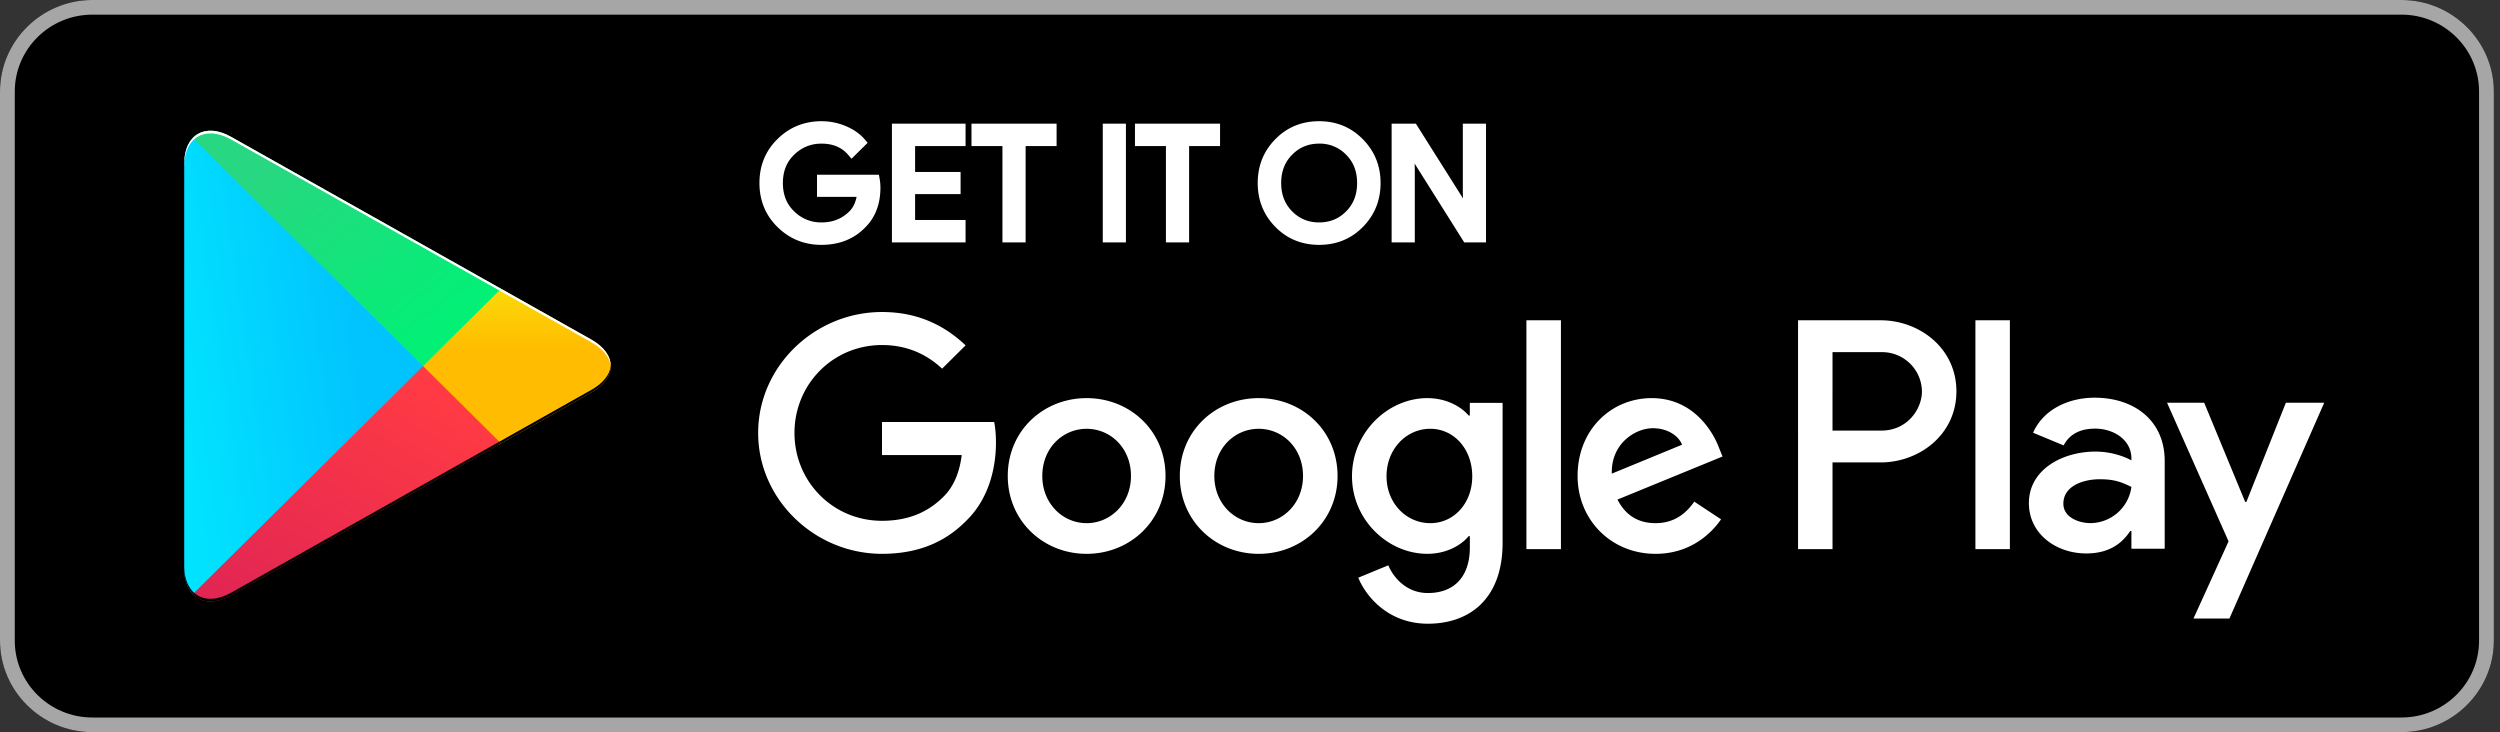 <svg xmlns="http://www.w3.org/2000/svg" width="140" height="41" viewBox="0 0 140 41">
    <rect x="0" y="0" width="140" height="41" fill="#333333" stroke="none"/>
    <defs>
        <linearGradient id="a" x1="0%" x2="69.306%" y1="58.476%" y2="39.083%">
            <stop offset="0%" stop-color="#01E2FF"/>
            <stop offset="100%" stop-color="#01C4FF"/>
        </linearGradient>
        <linearGradient id="b" x1="50%" x2="50%" y1="0%" y2="38.913%">
            <stop offset="0%" stop-color="#FBDA09"/>
            <stop offset="100%" stop-color="#FFBC00"/>
        </linearGradient>
        <linearGradient id="c" x1="86.245%" x2="-50.146%" y1="17.846%" y2="194.814%">
            <stop offset="0%" stop-color="#FF3A44"/>
            <stop offset="100%" stop-color="#C31162"/>
        </linearGradient>
        <linearGradient id="d" x1="20.281%" x2="83.82%" y1="20.102%" y2="83.621%">
            <stop offset="0%" stop-color="#28D781"/>
            <stop offset="100%" stop-color="#02F076"/>
        </linearGradient>
    </defs>
    <g fill="none" fill-rule="evenodd">
        <path fill="#000" d="M134.483 41H5.173C2.326 41 0 38.694 0 35.875V5.125C0 2.306 2.327 0 5.172 0h129.31c2.845 0 5.173 2.306 5.173 5.125v30.75c0 2.819-2.328 5.125-5.172 5.125"/>
        <path fill="#A6A6A6" d="M134.483 0H5.173C2.326 0 0 2.306 0 5.125v30.75C0 38.694 2.327 41 5.172 41h129.31c2.845 0 5.173-2.306 5.173-5.125V5.125c0-2.819-2.328-5.125-5.172-5.125m0 .82c2.396 0 4.344 1.931 4.344 4.305v30.75c0 2.374-1.948 4.305-4.344 4.305H5.173c-2.397 0-4.346-1.931-4.346-4.305V5.125C.827 2.75 2.777.82 5.172.82h129.31"/>
        <path fill="#FFF" d="M49.054 10.5c0 .858-.257 1.542-.771 2.052-.585.607-1.345.91-2.28.91-.896 0-1.658-.307-2.284-.923-.628-.615-.94-1.379-.94-2.289 0-.911.312-1.674.94-2.29.626-.615 1.388-.922 2.284-.922.444 0 .87.086 1.273.257.405.172.729.4.972.687l-.547.541c-.41-.486-.976-.73-1.698-.73-.654 0-1.219.228-1.696.683-.477.456-.715 1.046-.715 1.774 0 .727.238 1.318.715 1.773a2.368 2.368 0 0 0 1.696.683c.693 0 1.27-.229 1.734-.687.3-.298.473-.712.519-1.245h-2.253v-.74h3.007c.029.162.044.316.044.465"/>
        <path stroke="#FFF" stroke-width=".5" d="M49.054 10.5c0 .858-.257 1.542-.771 2.052-.585.607-1.345.91-2.28.91-.896 0-1.658-.307-2.284-.923-.628-.615-.94-1.379-.94-2.289 0-.911.312-1.674.94-2.29.626-.615 1.388-.922 2.284-.922.444 0 .87.086 1.273.257.405.172.729.4.972.687l-.547.541c-.41-.486-.976-.73-1.698-.73-.654 0-1.219.228-1.696.683-.477.456-.715 1.046-.715 1.774 0 .727.238 1.318.715 1.773a2.368 2.368 0 0 0 1.696.683c.693 0 1.27-.229 1.734-.687.3-.298.473-.712.519-1.245h-2.253v-.74h3.007c.029.162.044.316.044.465z"/>
        <path fill="#FFF" d="M53.822 7.93h-2.826v1.95h2.547v.74h-2.547v1.949h2.826v.756h-3.624v-6.15h3.624z"/>
        <path stroke="#FFF" stroke-width=".5" d="M53.822 7.93h-2.826v1.95h2.547v.74h-2.547v1.949h2.826v.756h-3.624v-6.15h3.624z"/>
        <path fill="#FFF" d="M57.185 13.325h-.798V7.93h-1.734v-.755h4.266v.755h-1.734z"/>
        <path stroke="#FFF" stroke-width=".5" d="M57.185 13.325h-.798V7.93h-1.734v-.755h4.266v.755h-1.734z"/>
        <path fill="#FFF" d="M62.005 13.325h.797v-6.15h-.797z"/>
        <path stroke="#FFF" stroke-width=".5" d="M62.005 13.325h.797v-6.15h-.797z"/>
        <path fill="#FFF" d="M66.34 13.325h-.798V7.93h-1.734v-.755h4.265v.755H66.34z"/>
        <path stroke="#FFF" stroke-width=".5" d="M66.34 13.325h-.798V7.93h-1.734v-.755h4.265v.755H66.34z"/>
        <path fill="#FFF" d="M72.185 12.015c.46.461 1.021.691 1.687.691.664 0 1.226-.23 1.686-.69.46-.462.69-1.05.69-1.766 0-.715-.23-1.305-.69-1.765a2.29 2.29 0 0 0-1.686-.692c-.666 0-1.227.23-1.687.692-.458.46-.689 1.05-.689 1.765 0 .716.231 1.304.69 1.765m3.961.515c-.61.622-1.368.932-2.275.932-.908 0-1.666-.31-2.275-.932-.61-.621-.915-1.381-.915-2.28 0-.899.304-1.66.915-2.28.61-.622 1.367-.932 2.275-.932.902 0 1.658.311 2.271.936.613.624.919 1.382.919 2.276 0 .899-.305 1.659-.915 2.28"/>
        <path stroke="#FFF" stroke-width=".5" d="M72.185 12.015c.46.461 1.021.691 1.687.691.664 0 1.226-.23 1.686-.69.46-.462.69-1.05.69-1.766 0-.715-.23-1.305-.69-1.765a2.29 2.29 0 0 0-1.686-.692c-.666 0-1.227.23-1.687.692-.458.46-.689 1.05-.689 1.765 0 .716.231 1.304.69 1.765zm3.962.515c-.61.622-1.368.932-2.275.932-.908 0-1.666-.31-2.275-.932-.61-.621-.915-1.381-.915-2.28 0-.899.304-1.66.915-2.28.61-.622 1.367-.932 2.275-.932.902 0 1.658.311 2.271.936.613.624.919 1.382.919 2.276 0 .899-.305 1.659-.915 2.28z"/>
        <path fill="#FFF" d="M78.181 13.325v-6.15h.97l3.017 4.784h.035l-.035-1.185v-3.6h.799v6.15h-.833L78.979 8.31h-.035l.035 1.185v3.83z"/>
        <path stroke="#FFF" stroke-width=".5" d="M78.181 13.325v-6.15h.97l3.017 4.784h.035l-.035-1.185v-3.6h.799v6.15h-.833L78.979 8.31h-.035l.035 1.185v3.83z"/>
        <path fill="#FFF" d="M110.623 30.75h1.93V17.936h-1.93V30.75zm17.387-8.198l-2.213 5.556h-.066l-2.297-5.556h-2.079l3.445 7.764-1.964 4.32h2.013l5.308-12.084h-2.147zm-10.948 6.742c-.631 0-1.513-.313-1.513-1.088 0-.988 1.098-1.368 2.047-1.368.847 0 1.247.182 1.763.428a2.333 2.333 0 0 1-2.297 2.029zm.234-7.023c-1.398 0-2.845.611-3.444 1.962l1.713.71c.366-.71 1.048-.94 1.764-.94.998 0 2.013.593 2.03 1.648v.132c-.35-.198-1.099-.494-2.013-.494-1.848 0-3.728 1.005-3.728 2.884 0 1.715 1.515 2.82 3.211 2.82 1.298 0 2.014-.577 2.462-1.254h.068v.99h1.864v-4.913c0-2.275-1.715-3.545-3.927-3.545zm-11.93 1.841h-2.745V19.72h2.745a2.23 2.23 0 0 1 2.263 2.196c0 .993-.82 2.196-2.263 2.196zm-.05-6.177h-4.625V30.75h1.93v-4.854h2.696c2.139 0 4.242-1.536 4.242-3.98 0-2.445-2.103-3.98-4.242-3.98zM80.096 29.297c-1.334 0-2.45-1.106-2.45-2.625 0-1.537 1.116-2.66 2.45-2.66 1.316 0 2.35 1.123 2.35 2.66 0 1.519-1.034 2.625-2.35 2.625zm2.216-6.027h-.067c-.433-.512-1.267-.975-2.316-.975-2.2 0-4.217 1.915-4.217 4.377 0 2.443 2.017 4.342 4.217 4.342 1.05 0 1.883-.462 2.316-.99h.067v.627c0 1.668-.9 2.559-2.35 2.559-1.183 0-1.917-.842-2.217-1.552l-1.683.694c.483 1.155 1.766 2.576 3.9 2.576 2.267 0 4.184-1.321 4.184-4.542V22.56H82.31v.71zm3.167 7.48h1.933V17.936h-1.933V30.75zm4.783-4.227c-.05-1.685 1.317-2.543 2.3-2.543.767 0 1.417.38 1.634.924l-3.934 1.619zm6-1.454c-.368-.973-1.484-2.774-3.767-2.774-2.266 0-4.15 1.767-4.15 4.36 0 2.444 1.867 4.36 4.366 4.36 2.017 0 3.183-1.222 3.668-1.933l-1.5-.99c-.501.726-1.184 1.205-2.168 1.205-.982 0-1.683-.446-2.132-1.322l5.882-2.41-.2-.496zm-46.87-1.436v1.85h4.465c-.132 1.04-.483 1.8-1.016 2.327-.65.645-1.667 1.355-3.45 1.355-2.75 0-4.9-2.196-4.9-4.92 0-2.725 2.15-4.923 4.9-4.923 1.484 0 2.567.578 3.367 1.323l1.316-1.305c-1.117-1.057-2.6-1.867-4.683-1.867-3.767 0-6.934 3.04-6.934 6.771s3.167 6.77 6.934 6.77c2.033 0 3.566-.66 4.766-1.899 1.233-1.222 1.617-2.94 1.617-4.326 0-.429-.033-.826-.1-1.156H49.39zm11.46 5.664c-1.333 0-2.483-1.09-2.483-2.642 0-1.57 1.15-2.642 2.482-2.642 1.334 0 2.484 1.073 2.484 2.642 0 1.552-1.15 2.642-2.484 2.642zm0-7.002c-2.434 0-4.417 1.833-4.417 4.36 0 2.51 1.983 4.36 4.416 4.36 2.434 0 4.418-1.85 4.418-4.36 0-2.527-1.984-4.36-4.418-4.36zm9.635 7.002c-1.334 0-2.484-1.09-2.484-2.642 0-1.57 1.15-2.642 2.484-2.642 1.333 0 2.482 1.073 2.482 2.642 0 1.552-1.149 2.642-2.482 2.642zm0-7.002c-2.434 0-4.417 1.833-4.417 4.36 0 2.51 1.983 4.36 4.417 4.36 2.433 0 4.416-1.85 4.416-4.36 0-2.527-1.983-4.36-4.416-4.36z"/>
        <g fill="url(#a)" transform="translate(10 7.175)">
            <path d="M.796.551c-.301.316-.48.806-.48 1.44v22.67c0 .635.179 1.124.48 1.439l.075.074L13.69 13.476v-.3L.87.476.796.552z"/>
        </g>
        <g fill="url(#b)" transform="translate(23.448 16.058)">
            <path d="M.24 4.293v.3l4.272 4.234.097-.054 5.062-2.85c1.445-.814 1.445-2.147 0-2.96L4.609.113 4.513.06.24 4.293z"/>
        </g>
        <g fill="url(#c)" transform="translate(10.345 20.5)">
            <path d="M.451 12.775c.476.5 1.263.562 2.15.063l15.111-8.507L13.344 0 .45 12.775z"/>
        </g>
        <g fill="url(#d)" transform="translate(10.345 7.175)">
            <path d="M.451.551l12.893 12.775 4.368-4.33L2.601.49C2.185.254 1.79.143 1.44.143c-.397 0-.738.143-.99.408"/>
        </g>
        <path fill="#000" d="M27.96 24.735l-15.015 8.454c-.84.472-1.59.44-2.073.01l-.076.077.075.074h.001c.482.43 1.233.461 2.073-.011l15.112-8.509-.096-.095z"/>
        <path fill="#000" d="M10.795 33.126c-.3-.315-.479-.805-.479-1.44v.15c0 .634.178 1.124.48 1.44l.076-.076-.077-.074zM33.119 21.831l-5.158 2.904.096.095 5.062-2.85c.723-.406 1.084-.942 1.084-1.478-.061.485-.429.96-1.084 1.33"/>
        <path fill="#FFF" d="M12.945 7.813L33.12 19.17c.655.37 1.023.845 1.084 1.33 0-.535-.361-1.072-1.084-1.48L12.945 7.665c-1.446-.814-2.629-.138-2.629 1.502v.15c0-1.64 1.183-2.316 2.63-1.503"/>
    </g>
</svg>

